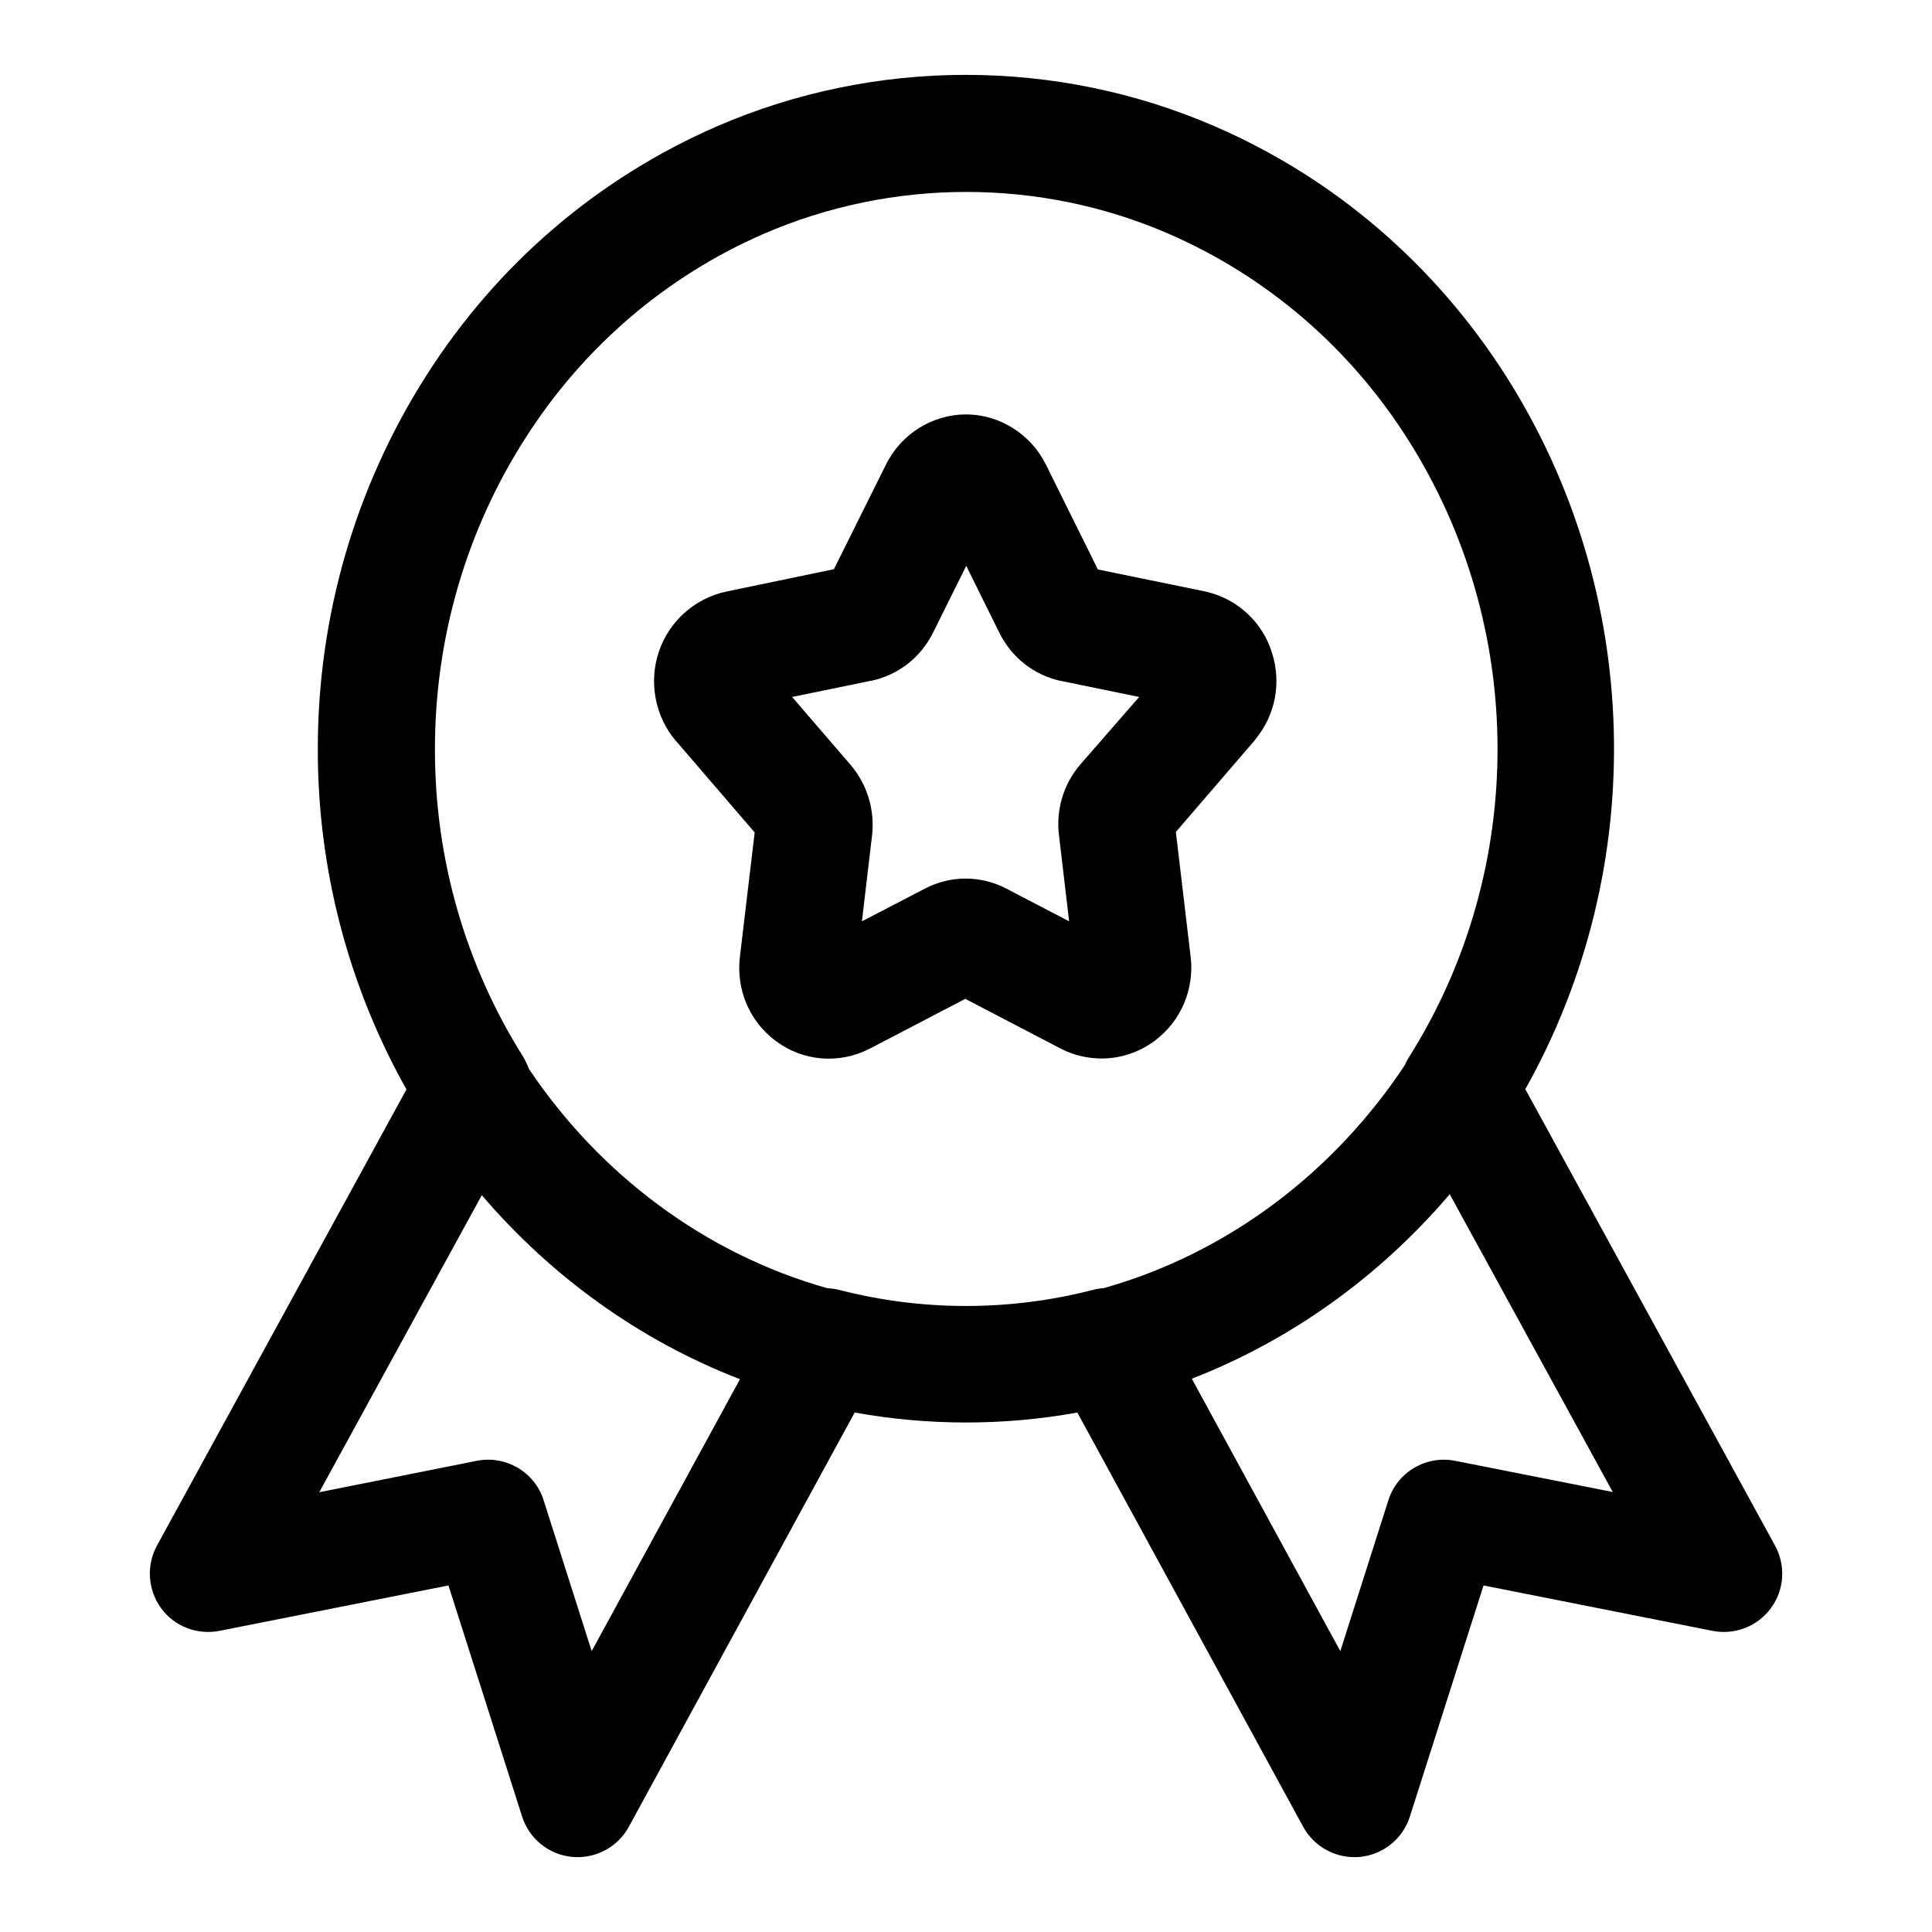 <?xml version="1.0" encoding="utf-8"?>
<!-- Generator: Adobe Illustrator 25.2.3, SVG Export Plug-In . SVG Version: 6.00 Build 0)  -->
<svg version="1.1" id="Capa_1" xmlns="http://www.w3.org/2000/svg" xmlns:xlink="http://www.w3.org/1999/xlink" x="0px" y="0px"
	 viewBox="0 0 800 800" style="enable-background:new 0 0 800 800;" xml:space="preserve">
<g>
	<path d="M735,640L631.6,451c51.6-91.8,48.8-206.3-8.2-295.6C594,109.4,552.4,73.7,503,52.3c-65.5-28.4-140.6-28.4-206.1,0
		c-49.4,21.5-91,57.1-120.3,103.1c-29.4,46.1-45,99.5-45,154.6c-0.1,49.7,12.6,98.2,36.7,141.1L65,640c-4.5,8.2-3.8,18.3,1.7,25.9
		c5.5,7.6,15,11.2,24.2,9.4l94.8-18.8l30.5,95.7c2.9,9.2,11.1,15.8,20.7,16.7c9.6,0.9,18.9-4,23.5-12.5l93.5-171.5
		c30.5,5.5,61.8,5.5,92.2,0l93.5,171.5c4.3,7.8,12.4,12.6,21.2,12.6c0.8,0,1.5,0,2.3-0.1c9.6-0.9,17.8-7.5,20.7-16.7l30.5-95.7
		l94.8,18.8c9.2,1.8,18.6-1.8,24.2-9.4C738.9,658.3,739.5,648.2,735,640z M457,533.4c-1.5,0.1-3,0.3-4.4,0.7
		c-34.4,8.9-70.8,8.9-105.2,0c-1.6-0.4-3.3-0.6-4.9-0.7c-50.6-14.3-94.1-47-123.5-90.8c-0.6-1.7-1.4-3.3-2.3-4.9
		c-24-38.1-36.7-82.2-36.6-127.6c0,0,0,0,0,0c0-45.8,12.9-90.3,37.4-128.6c24.1-37.8,58.3-67.1,98.8-84.7
		c53.3-23.1,114.4-23.1,167.6,0c40.5,17.6,74.7,46.9,98.8,84.7c49.6,77.7,49.9,178.3,0.7,256.3c-0.6,1-1.2,2-1.6,3.1
		C552.3,485.5,508.4,518.9,457,533.4z M245,683.7l-19.9-62.5c-3.7-11.7-15.7-18.7-27.7-16.3l-65.2,13l67.3-123
		c28.9,33.8,65.5,60.2,106.9,76.2L245,683.7z M602.6,604.9c-12-2.4-24,4.6-27.7,16.3L555,683.7l-61.5-112.8
		c41.4-16.1,78-42.6,106.8-76.4l67.5,123.3L602.6,604.9z"/>
	<path d="M499.8,245.1c-0.3-0.1-0.5-0.1-0.8-0.2l-44.4-9.1l-21.5-43.4c-6.2-12.6-19.2-20.8-33.1-20.8c-14,0-27,8.2-33.2,20.9
		l-21.5,43.2l-44.3,9.2c-13.1,2.7-23.9,12.2-28.2,25c-4.2,12.5-1.6,26.6,6.9,36.7c0.1,0.1,0.1,0.2,0.2,0.2l32.6,37.9l-6.1,51.3
		c-1.7,13.6,3.9,27,14.9,35.1c11.3,8.4,26.1,9.6,38.7,3.2c0.1,0,0.1-0.1,0.2-0.1l39.5-20.6l39.5,20.6c0.1,0,0.1,0.1,0.2,0.1
		c5.3,2.7,11.1,4,16.8,4c7.7,0,15.4-2.5,21.9-7.3c10.9-8.1,16.6-21.5,14.9-35l-6.1-51.5l32.6-37.9c0.1-0.1,0.2-0.2,0.2-0.3
		c8.4-10.1,11-23.5,7-36C522.9,257.8,512.5,248.1,499.8,245.1z M457,240.5C457,240.5,457,240.5,457,240.5L457,240.5
		C457,240.5,457,240.5,457,240.5z M447.3,316.6c-6.9,8-10.1,18.7-8.8,29.2l4.2,35.7l-25.9-13.5c-5.3-2.8-11.2-4.2-17-4.2
		c-5.8,0-11.6,1.4-16.9,4.2l-26,13.5l4.2-35.6c1.2-10.5-2-21.1-8.9-29.2L328,288.6l32.6-6.7c0.1,0,0.1,0,0.2,0
		c11.2-2.4,20.5-9.7,25.6-20l13.7-27.6l13.7,27.7h0c5.1,10.3,14.4,17.6,25.6,20c0.1,0,0.1,0,0.2,0l32.1,6.6L447.3,316.6z"/>
</g>
</svg>
